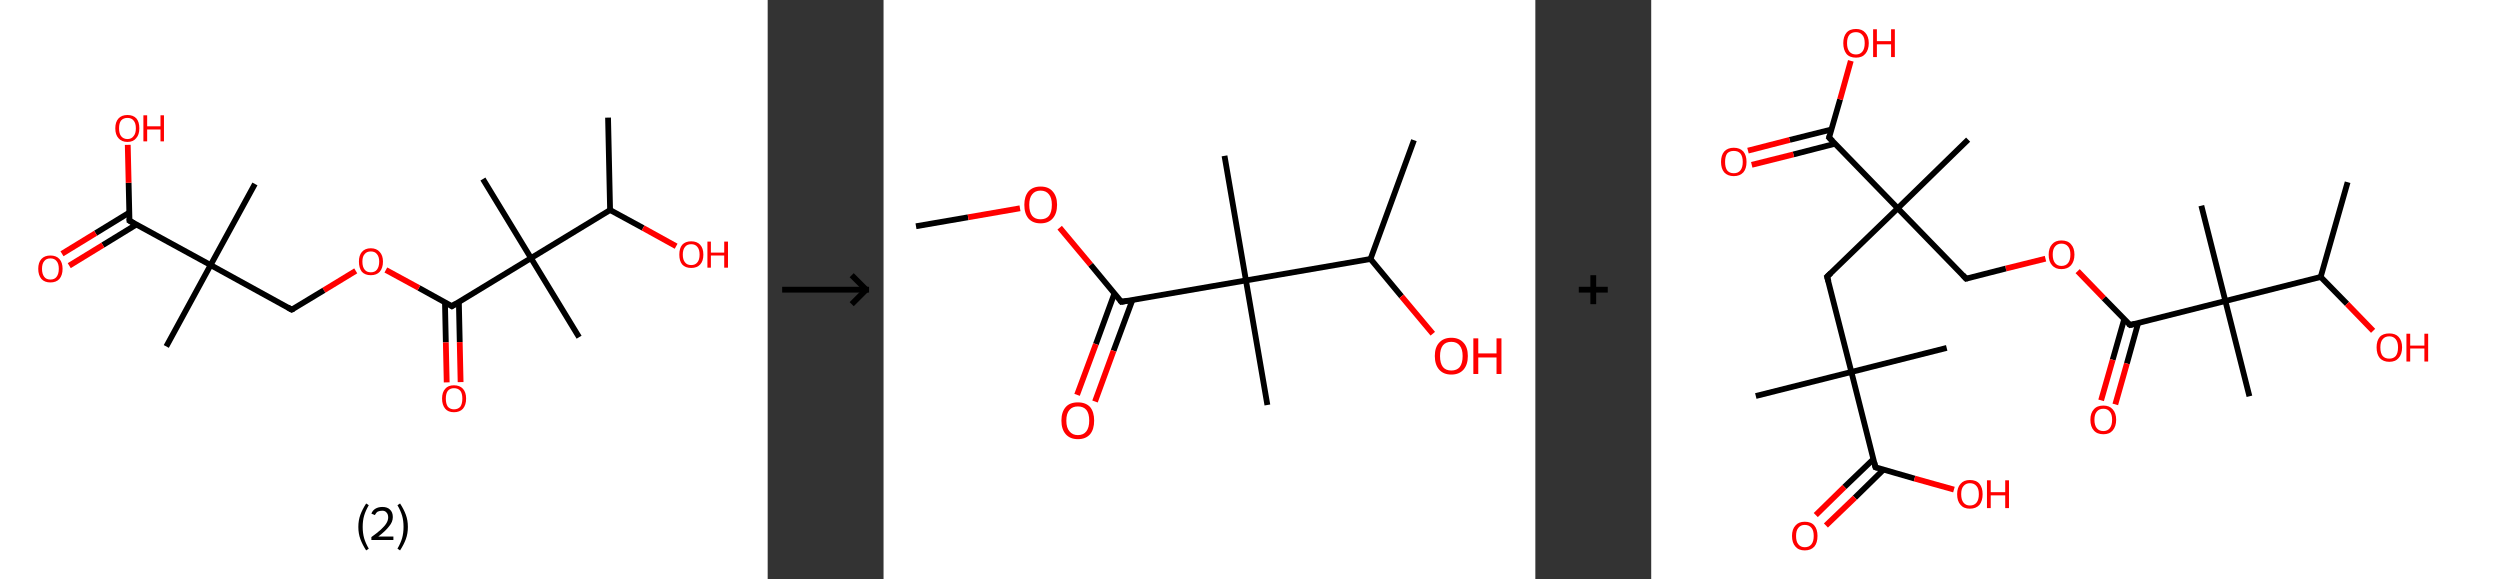 <?xml version='1.0' encoding='ASCII' standalone='yes'?>
<svg xmlns="http://www.w3.org/2000/svg" xmlns:xlink="http://www.w3.org/1999/xlink" version="1.1" width="863.0px" viewBox="0 0 863.0 200.0" height="200.0px">
  <rect x="0" y="0" width="863.0" height="200.0" fill="#333333" stroke="none"/>
  <g>
    <g transform="translate(0, 0) scale(1 1) "><!-- END OF HEADER -->
<rect style="opacity:1.0;fill:#FFFFFF;stroke:none" width="265.0" height="200.0" x="0.0" y="0.0"> </rect>
<path class="bond-0 atom-0 atom-1" d="M 209.9,40.6 L 210.6,72.5" style="fill:none;fill-rule:evenodd;stroke:#000000;stroke-width:2.0px;stroke-linecap:butt;stroke-linejoin:miter;stroke-opacity:1"/>
<path class="bond-1 atom-1 atom-2" d="M 210.6,72.5 L 222.0,78.7" style="fill:none;fill-rule:evenodd;stroke:#000000;stroke-width:2.0px;stroke-linecap:butt;stroke-linejoin:miter;stroke-opacity:1"/>
<path class="bond-1 atom-1 atom-2" d="M 222.0,78.7 L 233.4,85.0" style="fill:none;fill-rule:evenodd;stroke:#FF0000;stroke-width:2.0px;stroke-linecap:butt;stroke-linejoin:miter;stroke-opacity:1"/>
<path class="bond-2 atom-1 atom-3" d="M 210.6,72.5 L 183.3,89.1" style="fill:none;fill-rule:evenodd;stroke:#000000;stroke-width:2.0px;stroke-linecap:butt;stroke-linejoin:miter;stroke-opacity:1"/>
<path class="bond-3 atom-3 atom-4" d="M 183.3,89.1 L 166.7,61.8" style="fill:none;fill-rule:evenodd;stroke:#000000;stroke-width:2.0px;stroke-linecap:butt;stroke-linejoin:miter;stroke-opacity:1"/>
<path class="bond-4 atom-3 atom-5" d="M 183.3,89.1 L 199.9,116.4" style="fill:none;fill-rule:evenodd;stroke:#000000;stroke-width:2.0px;stroke-linecap:butt;stroke-linejoin:miter;stroke-opacity:1"/>
<path class="bond-5 atom-3 atom-6" d="M 183.3,89.1 L 156.0,105.7" style="fill:none;fill-rule:evenodd;stroke:#000000;stroke-width:2.0px;stroke-linecap:butt;stroke-linejoin:miter;stroke-opacity:1"/>
<path class="bond-6 atom-6 atom-7" d="M 153.6,104.3 L 153.9,118.2" style="fill:none;fill-rule:evenodd;stroke:#000000;stroke-width:2.0px;stroke-linecap:butt;stroke-linejoin:miter;stroke-opacity:1"/>
<path class="bond-6 atom-6 atom-7" d="M 153.9,118.2 L 154.2,132.0" style="fill:none;fill-rule:evenodd;stroke:#FF0000;stroke-width:2.0px;stroke-linecap:butt;stroke-linejoin:miter;stroke-opacity:1"/>
<path class="bond-6 atom-6 atom-7" d="M 158.4,104.2 L 158.7,118.1" style="fill:none;fill-rule:evenodd;stroke:#000000;stroke-width:2.0px;stroke-linecap:butt;stroke-linejoin:miter;stroke-opacity:1"/>
<path class="bond-6 atom-6 atom-7" d="M 158.7,118.1 L 159.0,131.9" style="fill:none;fill-rule:evenodd;stroke:#FF0000;stroke-width:2.0px;stroke-linecap:butt;stroke-linejoin:miter;stroke-opacity:1"/>
<path class="bond-7 atom-6 atom-8" d="M 156.0,105.7 L 144.6,99.4" style="fill:none;fill-rule:evenodd;stroke:#000000;stroke-width:2.0px;stroke-linecap:butt;stroke-linejoin:miter;stroke-opacity:1"/>
<path class="bond-7 atom-6 atom-8" d="M 144.6,99.4 L 133.2,93.2" style="fill:none;fill-rule:evenodd;stroke:#FF0000;stroke-width:2.0px;stroke-linecap:butt;stroke-linejoin:miter;stroke-opacity:1"/>
<path class="bond-8 atom-8 atom-9" d="M 122.8,93.5 L 111.8,100.2" style="fill:none;fill-rule:evenodd;stroke:#FF0000;stroke-width:2.0px;stroke-linecap:butt;stroke-linejoin:miter;stroke-opacity:1"/>
<path class="bond-8 atom-8 atom-9" d="M 111.8,100.2 L 100.7,106.9" style="fill:none;fill-rule:evenodd;stroke:#000000;stroke-width:2.0px;stroke-linecap:butt;stroke-linejoin:miter;stroke-opacity:1"/>
<path class="bond-9 atom-9 atom-10" d="M 100.7,106.9 L 72.7,91.5" style="fill:none;fill-rule:evenodd;stroke:#000000;stroke-width:2.0px;stroke-linecap:butt;stroke-linejoin:miter;stroke-opacity:1"/>
<path class="bond-10 atom-10 atom-11" d="M 72.7,91.5 L 88.0,63.5" style="fill:none;fill-rule:evenodd;stroke:#000000;stroke-width:2.0px;stroke-linecap:butt;stroke-linejoin:miter;stroke-opacity:1"/>
<path class="bond-11 atom-10 atom-12" d="M 72.7,91.5 L 57.4,119.6" style="fill:none;fill-rule:evenodd;stroke:#000000;stroke-width:2.0px;stroke-linecap:butt;stroke-linejoin:miter;stroke-opacity:1"/>
<path class="bond-12 atom-10 atom-13" d="M 72.7,91.5 L 44.7,76.2" style="fill:none;fill-rule:evenodd;stroke:#000000;stroke-width:2.0px;stroke-linecap:butt;stroke-linejoin:miter;stroke-opacity:1"/>
<path class="bond-13 atom-13 atom-14" d="M 44.6,73.4 L 33.0,80.5" style="fill:none;fill-rule:evenodd;stroke:#000000;stroke-width:2.0px;stroke-linecap:butt;stroke-linejoin:miter;stroke-opacity:1"/>
<path class="bond-13 atom-13 atom-14" d="M 33.0,80.5 L 21.4,87.6" style="fill:none;fill-rule:evenodd;stroke:#FF0000;stroke-width:2.0px;stroke-linecap:butt;stroke-linejoin:miter;stroke-opacity:1"/>
<path class="bond-13 atom-13 atom-14" d="M 47.1,77.5 L 35.5,84.6" style="fill:none;fill-rule:evenodd;stroke:#000000;stroke-width:2.0px;stroke-linecap:butt;stroke-linejoin:miter;stroke-opacity:1"/>
<path class="bond-13 atom-13 atom-14" d="M 35.5,84.6 L 23.9,91.7" style="fill:none;fill-rule:evenodd;stroke:#FF0000;stroke-width:2.0px;stroke-linecap:butt;stroke-linejoin:miter;stroke-opacity:1"/>
<path class="bond-14 atom-13 atom-15" d="M 44.7,76.2 L 44.4,63.1" style="fill:none;fill-rule:evenodd;stroke:#000000;stroke-width:2.0px;stroke-linecap:butt;stroke-linejoin:miter;stroke-opacity:1"/>
<path class="bond-14 atom-13 atom-15" d="M 44.4,63.1 L 44.1,50.0" style="fill:none;fill-rule:evenodd;stroke:#FF0000;stroke-width:2.0px;stroke-linecap:butt;stroke-linejoin:miter;stroke-opacity:1"/>
<path d="M 157.4,104.8 L 156.0,105.7 L 155.4,105.3" style="fill:none;stroke:#000000;stroke-width:2.0px;stroke-linecap:butt;stroke-linejoin:miter;stroke-opacity:1;"/>
<path d="M 101.3,106.6 L 100.7,106.9 L 99.3,106.1" style="fill:none;stroke:#000000;stroke-width:2.0px;stroke-linecap:butt;stroke-linejoin:miter;stroke-opacity:1;"/>
<path d="M 46.1,77.0 L 44.7,76.2 L 44.7,75.5" style="fill:none;stroke:#000000;stroke-width:2.0px;stroke-linecap:butt;stroke-linejoin:miter;stroke-opacity:1;"/>
<path class="atom-2" d="M 234.5 87.9 Q 234.5 85.7, 235.5 84.5 Q 236.6 83.3, 238.6 83.3 Q 240.6 83.3, 241.7 84.5 Q 242.8 85.7, 242.8 87.9 Q 242.8 90.1, 241.7 91.3 Q 240.6 92.5, 238.6 92.5 Q 236.6 92.5, 235.5 91.3 Q 234.5 90.1, 234.5 87.9 M 238.6 91.5 Q 240.0 91.5, 240.7 90.6 Q 241.5 89.7, 241.5 87.9 Q 241.5 86.1, 240.7 85.2 Q 240.0 84.3, 238.6 84.3 Q 237.2 84.3, 236.5 85.2 Q 235.7 86.1, 235.7 87.9 Q 235.7 89.7, 236.5 90.6 Q 237.2 91.5, 238.6 91.5 " fill="#FF0000"/>
<path class="atom-2" d="M 244.2 83.4 L 245.4 83.4 L 245.4 87.2 L 250.0 87.2 L 250.0 83.4 L 251.3 83.4 L 251.3 92.4 L 250.0 92.4 L 250.0 88.2 L 245.4 88.2 L 245.4 92.4 L 244.2 92.4 L 244.2 83.4 " fill="#FF0000"/>
<path class="atom-7" d="M 152.6 137.6 Q 152.6 135.4, 153.7 134.2 Q 154.7 133.0, 156.7 133.0 Q 158.7 133.0, 159.8 134.2 Q 160.9 135.4, 160.9 137.6 Q 160.9 139.8, 159.8 141.1 Q 158.7 142.3, 156.7 142.3 Q 154.7 142.3, 153.7 141.1 Q 152.6 139.8, 152.6 137.6 M 156.7 141.3 Q 158.1 141.3, 158.9 140.4 Q 159.6 139.4, 159.6 137.6 Q 159.6 135.8, 158.9 134.9 Q 158.1 134.0, 156.7 134.0 Q 155.4 134.0, 154.6 134.9 Q 153.9 135.8, 153.9 137.6 Q 153.9 139.4, 154.6 140.4 Q 155.4 141.3, 156.7 141.3 " fill="#FF0000"/>
<path class="atom-8" d="M 123.9 90.3 Q 123.9 88.2, 124.9 87.0 Q 126.0 85.7, 128.0 85.7 Q 130.0 85.7, 131.1 87.0 Q 132.2 88.2, 132.2 90.3 Q 132.2 92.5, 131.1 93.8 Q 130.0 95.0, 128.0 95.0 Q 126.0 95.0, 124.9 93.8 Q 123.9 92.5, 123.9 90.3 M 128.0 94.0 Q 129.4 94.0, 130.1 93.1 Q 130.9 92.1, 130.9 90.3 Q 130.9 88.6, 130.1 87.7 Q 129.4 86.8, 128.0 86.8 Q 126.6 86.8, 125.9 87.7 Q 125.1 88.5, 125.1 90.3 Q 125.1 92.2, 125.9 93.1 Q 126.6 94.0, 128.0 94.0 " fill="#FF0000"/>
<path class="atom-14" d="M 13.2 92.8 Q 13.2 90.6, 14.3 89.4 Q 15.4 88.2, 17.4 88.2 Q 19.4 88.2, 20.5 89.4 Q 21.6 90.6, 21.6 92.8 Q 21.6 95.0, 20.5 96.3 Q 19.4 97.5, 17.4 97.5 Q 15.4 97.5, 14.3 96.3 Q 13.2 95.0, 13.2 92.8 M 17.4 96.5 Q 18.8 96.5, 19.5 95.6 Q 20.3 94.6, 20.3 92.8 Q 20.3 91.0, 19.5 90.1 Q 18.8 89.2, 17.4 89.2 Q 16.0 89.2, 15.3 90.1 Q 14.5 91.0, 14.5 92.8 Q 14.5 94.6, 15.3 95.6 Q 16.0 96.5, 17.4 96.5 " fill="#FF0000"/>
<path class="atom-15" d="M 39.8 44.3 Q 39.8 42.1, 40.9 40.9 Q 42.0 39.7, 44.0 39.7 Q 46.0 39.7, 47.1 40.9 Q 48.1 42.1, 48.1 44.3 Q 48.1 46.5, 47.0 47.7 Q 46.0 49.0, 44.0 49.0 Q 42.0 49.0, 40.9 47.7 Q 39.8 46.5, 39.8 44.3 M 44.0 48.0 Q 45.4 48.0, 46.1 47.0 Q 46.9 46.1, 46.9 44.3 Q 46.9 42.5, 46.1 41.6 Q 45.4 40.7, 44.0 40.7 Q 42.6 40.7, 41.8 41.6 Q 41.1 42.5, 41.1 44.3 Q 41.1 46.1, 41.8 47.0 Q 42.6 48.0, 44.0 48.0 " fill="#FF0000"/>
<path class="atom-15" d="M 49.5 39.8 L 50.8 39.8 L 50.8 43.6 L 55.4 43.6 L 55.4 39.8 L 56.6 39.8 L 56.6 48.8 L 55.4 48.8 L 55.4 44.7 L 50.8 44.7 L 50.8 48.8 L 49.5 48.8 L 49.5 39.8 " fill="#FF0000"/>
<path class="legend" d="M 123.7 181.9 Q 123.7 179.6, 124.4 177.7 Q 125.1 175.8, 126.4 173.8 L 127.3 174.4 Q 126.2 176.3, 125.7 178.0 Q 125.2 179.7, 125.2 181.9 Q 125.2 184.0, 125.7 185.8 Q 126.2 187.5, 127.3 189.4 L 126.4 190.0 Q 125.1 188.0, 124.4 186.1 Q 123.7 184.2, 123.7 181.9 " fill="#000000"/>
<path class="legend" d="M 128.2 177.3 Q 128.6 176.2, 129.6 175.6 Q 130.6 175.0, 132.0 175.0 Q 133.7 175.0, 134.6 175.9 Q 135.6 176.8, 135.6 178.5 Q 135.6 180.2, 134.3 181.7 Q 133.1 183.3, 130.6 185.2 L 135.8 185.2 L 135.8 186.4 L 128.2 186.4 L 128.2 185.4 Q 130.3 183.9, 131.5 182.8 Q 132.8 181.6, 133.4 180.6 Q 134.0 179.6, 134.0 178.6 Q 134.0 177.5, 133.4 176.9 Q 132.9 176.3, 132.0 176.3 Q 131.1 176.3, 130.4 176.6 Q 129.8 177.0, 129.4 177.8 L 128.2 177.3 " fill="#000000"/>
<path class="legend" d="M 140.8 181.9 Q 140.8 184.2, 140.1 186.1 Q 139.4 188.0, 138.1 190.0 L 137.2 189.4 Q 138.3 187.5, 138.8 185.8 Q 139.3 184.0, 139.3 181.9 Q 139.3 179.7, 138.8 178.0 Q 138.3 176.3, 137.2 174.4 L 138.1 173.8 Q 139.4 175.8, 140.1 177.7 Q 140.8 179.6, 140.8 181.9 " fill="#000000"/>
</g>
    <g transform="translate(265.0, 0) scale(1 1) "><line x1="5" y1="100" x2="35" y2="100" style="stroke:rgb(0,0,0);stroke-width:2"/>
  <line x1="34" y1="100" x2="29" y2="95" style="stroke:rgb(0,0,0);stroke-width:2"/>
  <line x1="34" y1="100" x2="29" y2="105" style="stroke:rgb(0,0,0);stroke-width:2"/>
</g>
    <g transform="translate(305.0, 0) scale(1 1) "><!-- END OF HEADER -->
<rect style="opacity:1.0;fill:#FFFFFF;stroke:none" width="225.0" height="200.0" x="0.0" y="0.0"> </rect>
<path class="bond-0 atom-0 atom-1" d="M 11.2,78.1 L 29.2,75.0" style="fill:none;fill-rule:evenodd;stroke:#000000;stroke-width:2.0px;stroke-linecap:butt;stroke-linejoin:miter;stroke-opacity:1"/>
<path class="bond-0 atom-0 atom-1" d="M 29.2,75.0 L 47.1,71.9" style="fill:none;fill-rule:evenodd;stroke:#FF0000;stroke-width:2.0px;stroke-linecap:butt;stroke-linejoin:miter;stroke-opacity:1"/>
<path class="bond-1 atom-1 atom-2" d="M 60.8,78.6 L 71.5,91.4" style="fill:none;fill-rule:evenodd;stroke:#FF0000;stroke-width:2.0px;stroke-linecap:butt;stroke-linejoin:miter;stroke-opacity:1"/>
<path class="bond-1 atom-1 atom-2" d="M 71.5,91.4 L 82.1,104.2" style="fill:none;fill-rule:evenodd;stroke:#000000;stroke-width:2.0px;stroke-linecap:butt;stroke-linejoin:miter;stroke-opacity:1"/>
<path class="bond-2 atom-2 atom-3" d="M 79.7,101.3 L 73.3,118.8" style="fill:none;fill-rule:evenodd;stroke:#000000;stroke-width:2.0px;stroke-linecap:butt;stroke-linejoin:miter;stroke-opacity:1"/>
<path class="bond-2 atom-2 atom-3" d="M 73.3,118.8 L 66.8,136.3" style="fill:none;fill-rule:evenodd;stroke:#FF0000;stroke-width:2.0px;stroke-linecap:butt;stroke-linejoin:miter;stroke-opacity:1"/>
<path class="bond-2 atom-2 atom-3" d="M 85.9,103.6 L 79.4,121.1" style="fill:none;fill-rule:evenodd;stroke:#000000;stroke-width:2.0px;stroke-linecap:butt;stroke-linejoin:miter;stroke-opacity:1"/>
<path class="bond-2 atom-2 atom-3" d="M 79.4,121.1 L 73.0,138.6" style="fill:none;fill-rule:evenodd;stroke:#FF0000;stroke-width:2.0px;stroke-linecap:butt;stroke-linejoin:miter;stroke-opacity:1"/>
<path class="bond-3 atom-2 atom-4" d="M 82.1,104.2 L 125.1,96.8" style="fill:none;fill-rule:evenodd;stroke:#000000;stroke-width:2.0px;stroke-linecap:butt;stroke-linejoin:miter;stroke-opacity:1"/>
<path class="bond-4 atom-4 atom-5" d="M 125.1,96.8 L 132.5,139.8" style="fill:none;fill-rule:evenodd;stroke:#000000;stroke-width:2.0px;stroke-linecap:butt;stroke-linejoin:miter;stroke-opacity:1"/>
<path class="bond-5 atom-4 atom-6" d="M 125.1,96.8 L 117.7,53.8" style="fill:none;fill-rule:evenodd;stroke:#000000;stroke-width:2.0px;stroke-linecap:butt;stroke-linejoin:miter;stroke-opacity:1"/>
<path class="bond-6 atom-4 atom-7" d="M 125.1,96.8 L 168.1,89.4" style="fill:none;fill-rule:evenodd;stroke:#000000;stroke-width:2.0px;stroke-linecap:butt;stroke-linejoin:miter;stroke-opacity:1"/>
<path class="bond-7 atom-7 atom-8" d="M 168.1,89.4 L 183.1,48.4" style="fill:none;fill-rule:evenodd;stroke:#000000;stroke-width:2.0px;stroke-linecap:butt;stroke-linejoin:miter;stroke-opacity:1"/>
<path class="bond-8 atom-7 atom-9" d="M 168.1,89.4 L 178.8,102.3" style="fill:none;fill-rule:evenodd;stroke:#000000;stroke-width:2.0px;stroke-linecap:butt;stroke-linejoin:miter;stroke-opacity:1"/>
<path class="bond-8 atom-7 atom-9" d="M 178.8,102.3 L 189.6,115.2" style="fill:none;fill-rule:evenodd;stroke:#FF0000;stroke-width:2.0px;stroke-linecap:butt;stroke-linejoin:miter;stroke-opacity:1"/>
<path d="M 81.6,103.6 L 82.1,104.2 L 84.3,103.8" style="fill:none;stroke:#000000;stroke-width:2.0px;stroke-linecap:butt;stroke-linejoin:miter;stroke-opacity:1;"/>
<path class="atom-1" d="M 48.6 70.7 Q 48.6 67.8, 50.0 66.1 Q 51.5 64.4, 54.2 64.4 Q 57.0 64.4, 58.4 66.1 Q 59.9 67.8, 59.9 70.7 Q 59.9 73.7, 58.4 75.4 Q 56.9 77.1, 54.2 77.1 Q 51.5 77.1, 50.0 75.4 Q 48.6 73.7, 48.6 70.7 M 54.2 75.7 Q 56.1 75.7, 57.1 74.5 Q 58.1 73.2, 58.1 70.7 Q 58.1 68.3, 57.1 67.1 Q 56.1 65.8, 54.2 65.8 Q 52.3 65.8, 51.3 67.1 Q 50.3 68.3, 50.3 70.7 Q 50.3 73.2, 51.3 74.5 Q 52.3 75.7, 54.2 75.7 " fill="#FF0000"/>
<path class="atom-3" d="M 61.4 145.2 Q 61.4 142.2, 62.9 140.5 Q 64.3 138.9, 67.1 138.9 Q 69.8 138.9, 71.3 140.5 Q 72.7 142.2, 72.7 145.2 Q 72.7 148.2, 71.3 149.9 Q 69.8 151.6, 67.1 151.6 Q 64.4 151.6, 62.9 149.9 Q 61.4 148.2, 61.4 145.2 M 67.1 150.2 Q 69.0 150.2, 70.0 148.9 Q 71.0 147.6, 71.0 145.2 Q 71.0 142.7, 70.0 141.5 Q 69.0 140.3, 67.1 140.3 Q 65.2 140.3, 64.2 141.5 Q 63.1 142.7, 63.1 145.2 Q 63.1 147.7, 64.2 148.9 Q 65.2 150.2, 67.1 150.2 " fill="#FF0000"/>
<path class="atom-9" d="M 190.3 122.9 Q 190.3 119.9, 191.8 118.3 Q 193.3 116.6, 196.0 116.6 Q 198.7 116.6, 200.2 118.3 Q 201.7 119.9, 201.7 122.9 Q 201.7 125.9, 200.2 127.6 Q 198.7 129.3, 196.0 129.3 Q 193.3 129.3, 191.8 127.6 Q 190.3 125.9, 190.3 122.9 M 196.0 127.9 Q 197.9 127.9, 198.9 126.7 Q 199.9 125.4, 199.9 122.9 Q 199.9 120.5, 198.9 119.3 Q 197.9 118.0, 196.0 118.0 Q 194.1 118.0, 193.1 119.2 Q 192.1 120.5, 192.1 122.9 Q 192.1 125.4, 193.1 126.7 Q 194.1 127.9, 196.0 127.9 " fill="#FF0000"/>
<path class="atom-9" d="M 203.6 116.8 L 205.3 116.8 L 205.3 122.0 L 211.6 122.0 L 211.6 116.8 L 213.3 116.8 L 213.3 129.1 L 211.6 129.1 L 211.6 123.4 L 205.3 123.4 L 205.3 129.1 L 203.6 129.1 L 203.6 116.8 " fill="#FF0000"/>
</g>
    <g transform="translate(530.0, 0) scale(1 1) "><line x1="15" y1="100" x2="25" y2="100" style="stroke:rgb(0,0,0);stroke-width:2"/>
  <line x1="20" y1="95" x2="20" y2="105" style="stroke:rgb(0,0,0);stroke-width:2"/>
</g>
    <g transform="translate(570.0, 0) scale(1 1) "><!-- END OF HEADER -->
<rect style="opacity:1.0;fill:#FFFFFF;stroke:none" width="293.0" height="200.0" x="0.0" y="0.0"> </rect>
<path class="bond-0 atom-0 atom-1" d="M 240.4,62.9 L 231.1,95.6" style="fill:none;fill-rule:evenodd;stroke:#000000;stroke-width:2.0px;stroke-linecap:butt;stroke-linejoin:miter;stroke-opacity:1"/>
<path class="bond-1 atom-1 atom-2" d="M 231.1,95.6 L 240.2,104.9" style="fill:none;fill-rule:evenodd;stroke:#000000;stroke-width:2.0px;stroke-linecap:butt;stroke-linejoin:miter;stroke-opacity:1"/>
<path class="bond-1 atom-1 atom-2" d="M 240.2,104.9 L 249.2,114.2" style="fill:none;fill-rule:evenodd;stroke:#FF0000;stroke-width:2.0px;stroke-linecap:butt;stroke-linejoin:miter;stroke-opacity:1"/>
<path class="bond-2 atom-1 atom-3" d="M 231.1,95.6 L 198.2,103.9" style="fill:none;fill-rule:evenodd;stroke:#000000;stroke-width:2.0px;stroke-linecap:butt;stroke-linejoin:miter;stroke-opacity:1"/>
<path class="bond-3 atom-3 atom-4" d="M 198.2,103.9 L 189.9,71.0" style="fill:none;fill-rule:evenodd;stroke:#000000;stroke-width:2.0px;stroke-linecap:butt;stroke-linejoin:miter;stroke-opacity:1"/>
<path class="bond-4 atom-3 atom-5" d="M 198.2,103.9 L 206.5,136.8" style="fill:none;fill-rule:evenodd;stroke:#000000;stroke-width:2.0px;stroke-linecap:butt;stroke-linejoin:miter;stroke-opacity:1"/>
<path class="bond-5 atom-3 atom-6" d="M 198.2,103.9 L 165.3,112.2" style="fill:none;fill-rule:evenodd;stroke:#000000;stroke-width:2.0px;stroke-linecap:butt;stroke-linejoin:miter;stroke-opacity:1"/>
<path class="bond-6 atom-6 atom-7" d="M 163.3,110.1 L 159.3,124.2" style="fill:none;fill-rule:evenodd;stroke:#000000;stroke-width:2.0px;stroke-linecap:butt;stroke-linejoin:miter;stroke-opacity:1"/>
<path class="bond-6 atom-6 atom-7" d="M 159.3,124.2 L 155.3,138.2" style="fill:none;fill-rule:evenodd;stroke:#FF0000;stroke-width:2.0px;stroke-linecap:butt;stroke-linejoin:miter;stroke-opacity:1"/>
<path class="bond-6 atom-6 atom-7" d="M 168.1,111.5 L 164.2,125.5" style="fill:none;fill-rule:evenodd;stroke:#000000;stroke-width:2.0px;stroke-linecap:butt;stroke-linejoin:miter;stroke-opacity:1"/>
<path class="bond-6 atom-6 atom-7" d="M 164.2,125.5 L 160.2,139.6" style="fill:none;fill-rule:evenodd;stroke:#FF0000;stroke-width:2.0px;stroke-linecap:butt;stroke-linejoin:miter;stroke-opacity:1"/>
<path class="bond-7 atom-6 atom-8" d="M 165.3,112.2 L 156.2,102.9" style="fill:none;fill-rule:evenodd;stroke:#000000;stroke-width:2.0px;stroke-linecap:butt;stroke-linejoin:miter;stroke-opacity:1"/>
<path class="bond-7 atom-6 atom-8" d="M 156.2,102.9 L 147.2,93.6" style="fill:none;fill-rule:evenodd;stroke:#FF0000;stroke-width:2.0px;stroke-linecap:butt;stroke-linejoin:miter;stroke-opacity:1"/>
<path class="bond-8 atom-8 atom-9" d="M 136.1,89.3 L 122.4,92.7" style="fill:none;fill-rule:evenodd;stroke:#FF0000;stroke-width:2.0px;stroke-linecap:butt;stroke-linejoin:miter;stroke-opacity:1"/>
<path class="bond-8 atom-8 atom-9" d="M 122.4,92.7 L 108.7,96.2" style="fill:none;fill-rule:evenodd;stroke:#000000;stroke-width:2.0px;stroke-linecap:butt;stroke-linejoin:miter;stroke-opacity:1"/>
<path class="bond-9 atom-9 atom-10" d="M 108.7,96.2 L 85.1,71.9" style="fill:none;fill-rule:evenodd;stroke:#000000;stroke-width:2.0px;stroke-linecap:butt;stroke-linejoin:miter;stroke-opacity:1"/>
<path class="bond-10 atom-10 atom-11" d="M 85.1,71.9 L 109.4,48.2" style="fill:none;fill-rule:evenodd;stroke:#000000;stroke-width:2.0px;stroke-linecap:butt;stroke-linejoin:miter;stroke-opacity:1"/>
<path class="bond-11 atom-10 atom-12" d="M 85.1,71.9 L 60.7,95.5" style="fill:none;fill-rule:evenodd;stroke:#000000;stroke-width:2.0px;stroke-linecap:butt;stroke-linejoin:miter;stroke-opacity:1"/>
<path class="bond-12 atom-12 atom-13" d="M 60.7,95.5 L 69.1,128.4" style="fill:none;fill-rule:evenodd;stroke:#000000;stroke-width:2.0px;stroke-linecap:butt;stroke-linejoin:miter;stroke-opacity:1"/>
<path class="bond-13 atom-13 atom-14" d="M 69.1,128.4 L 102.0,120.1" style="fill:none;fill-rule:evenodd;stroke:#000000;stroke-width:2.0px;stroke-linecap:butt;stroke-linejoin:miter;stroke-opacity:1"/>
<path class="bond-14 atom-13 atom-15" d="M 69.1,128.4 L 36.1,136.7" style="fill:none;fill-rule:evenodd;stroke:#000000;stroke-width:2.0px;stroke-linecap:butt;stroke-linejoin:miter;stroke-opacity:1"/>
<path class="bond-15 atom-13 atom-16" d="M 69.1,128.4 L 77.4,161.3" style="fill:none;fill-rule:evenodd;stroke:#000000;stroke-width:2.0px;stroke-linecap:butt;stroke-linejoin:miter;stroke-opacity:1"/>
<path class="bond-16 atom-16 atom-17" d="M 76.7,158.5 L 66.7,168.1" style="fill:none;fill-rule:evenodd;stroke:#000000;stroke-width:2.0px;stroke-linecap:butt;stroke-linejoin:miter;stroke-opacity:1"/>
<path class="bond-16 atom-16 atom-17" d="M 66.7,168.1 L 56.8,177.8" style="fill:none;fill-rule:evenodd;stroke:#FF0000;stroke-width:2.0px;stroke-linecap:butt;stroke-linejoin:miter;stroke-opacity:1"/>
<path class="bond-16 atom-16 atom-17" d="M 80.2,162.1 L 70.3,171.8" style="fill:none;fill-rule:evenodd;stroke:#000000;stroke-width:2.0px;stroke-linecap:butt;stroke-linejoin:miter;stroke-opacity:1"/>
<path class="bond-16 atom-16 atom-17" d="M 70.3,171.8 L 60.3,181.4" style="fill:none;fill-rule:evenodd;stroke:#FF0000;stroke-width:2.0px;stroke-linecap:butt;stroke-linejoin:miter;stroke-opacity:1"/>
<path class="bond-17 atom-16 atom-18" d="M 77.4,161.3 L 90.9,165.2" style="fill:none;fill-rule:evenodd;stroke:#000000;stroke-width:2.0px;stroke-linecap:butt;stroke-linejoin:miter;stroke-opacity:1"/>
<path class="bond-17 atom-16 atom-18" d="M 90.9,165.2 L 104.5,169.0" style="fill:none;fill-rule:evenodd;stroke:#FF0000;stroke-width:2.0px;stroke-linecap:butt;stroke-linejoin:miter;stroke-opacity:1"/>
<path class="bond-18 atom-10 atom-19" d="M 85.1,71.9 L 61.4,47.5" style="fill:none;fill-rule:evenodd;stroke:#000000;stroke-width:2.0px;stroke-linecap:butt;stroke-linejoin:miter;stroke-opacity:1"/>
<path class="bond-19 atom-19 atom-20" d="M 62.2,44.7 L 47.8,48.3" style="fill:none;fill-rule:evenodd;stroke:#000000;stroke-width:2.0px;stroke-linecap:butt;stroke-linejoin:miter;stroke-opacity:1"/>
<path class="bond-19 atom-19 atom-20" d="M 47.8,48.3 L 33.4,52.0" style="fill:none;fill-rule:evenodd;stroke:#FF0000;stroke-width:2.0px;stroke-linecap:butt;stroke-linejoin:miter;stroke-opacity:1"/>
<path class="bond-19 atom-19 atom-20" d="M 63.5,49.6 L 49.1,53.3" style="fill:none;fill-rule:evenodd;stroke:#000000;stroke-width:2.0px;stroke-linecap:butt;stroke-linejoin:miter;stroke-opacity:1"/>
<path class="bond-19 atom-19 atom-20" d="M 49.1,53.3 L 34.7,56.9" style="fill:none;fill-rule:evenodd;stroke:#FF0000;stroke-width:2.0px;stroke-linecap:butt;stroke-linejoin:miter;stroke-opacity:1"/>
<path class="bond-20 atom-19 atom-21" d="M 61.4,47.5 L 65.2,34.3" style="fill:none;fill-rule:evenodd;stroke:#000000;stroke-width:2.0px;stroke-linecap:butt;stroke-linejoin:miter;stroke-opacity:1"/>
<path class="bond-20 atom-19 atom-21" d="M 65.2,34.3 L 68.9,21.0" style="fill:none;fill-rule:evenodd;stroke:#FF0000;stroke-width:2.0px;stroke-linecap:butt;stroke-linejoin:miter;stroke-opacity:1"/>
<path d="M 166.9,111.8 L 165.3,112.2 L 164.8,111.8" style="fill:none;stroke:#000000;stroke-width:2.0px;stroke-linecap:butt;stroke-linejoin:miter;stroke-opacity:1;"/>
<path d="M 109.4,96.0 L 108.7,96.2 L 107.6,95.0" style="fill:none;stroke:#000000;stroke-width:2.0px;stroke-linecap:butt;stroke-linejoin:miter;stroke-opacity:1;"/>
<path d="M 62.0,94.3 L 60.7,95.5 L 61.2,97.2" style="fill:none;stroke:#000000;stroke-width:2.0px;stroke-linecap:butt;stroke-linejoin:miter;stroke-opacity:1;"/>
<path d="M 77.0,159.7 L 77.4,161.3 L 78.1,161.5" style="fill:none;stroke:#000000;stroke-width:2.0px;stroke-linecap:butt;stroke-linejoin:miter;stroke-opacity:1;"/>
<path d="M 62.6,48.7 L 61.4,47.5 L 61.6,46.9" style="fill:none;stroke:#000000;stroke-width:2.0px;stroke-linecap:butt;stroke-linejoin:miter;stroke-opacity:1;"/>
<path class="atom-2" d="M 250.4 119.9 Q 250.4 117.6, 251.5 116.3 Q 252.6 115.1, 254.8 115.1 Q 256.9 115.1, 258.0 116.3 Q 259.2 117.6, 259.2 119.9 Q 259.2 122.3, 258.0 123.6 Q 256.9 124.9, 254.8 124.9 Q 252.7 124.9, 251.5 123.6 Q 250.4 122.3, 250.4 119.9 M 254.8 123.8 Q 256.2 123.8, 257.0 122.9 Q 257.8 121.9, 257.8 119.9 Q 257.8 118.1, 257.0 117.1 Q 256.2 116.1, 254.8 116.1 Q 253.3 116.1, 252.5 117.1 Q 251.7 118.0, 251.7 119.9 Q 251.7 121.9, 252.5 122.9 Q 253.3 123.8, 254.8 123.8 " fill="#FF0000"/>
<path class="atom-2" d="M 260.7 115.2 L 262.0 115.2 L 262.0 119.3 L 266.9 119.3 L 266.9 115.2 L 268.2 115.2 L 268.2 124.8 L 266.9 124.8 L 266.9 120.3 L 262.0 120.3 L 262.0 124.8 L 260.7 124.8 L 260.7 115.2 " fill="#FF0000"/>
<path class="atom-7" d="M 151.6 144.9 Q 151.6 142.6, 152.8 141.3 Q 153.9 140.0, 156.1 140.0 Q 158.2 140.0, 159.3 141.3 Q 160.5 142.6, 160.5 144.9 Q 160.5 147.2, 159.3 148.6 Q 158.2 149.9, 156.1 149.9 Q 153.9 149.9, 152.8 148.6 Q 151.6 147.3, 151.6 144.9 M 156.1 148.8 Q 157.5 148.8, 158.3 147.8 Q 159.1 146.8, 159.1 144.9 Q 159.1 143.0, 158.3 142.1 Q 157.5 141.1, 156.1 141.1 Q 154.6 141.1, 153.8 142.1 Q 153.0 143.0, 153.0 144.9 Q 153.0 146.8, 153.8 147.8 Q 154.6 148.8, 156.1 148.8 " fill="#FF0000"/>
<path class="atom-8" d="M 137.2 87.9 Q 137.2 85.6, 138.4 84.3 Q 139.5 83.0, 141.6 83.0 Q 143.8 83.0, 144.9 84.3 Q 146.1 85.6, 146.1 87.9 Q 146.1 90.2, 144.9 91.6 Q 143.7 92.9, 141.6 92.9 Q 139.5 92.9, 138.4 91.6 Q 137.2 90.3, 137.2 87.9 M 141.6 91.8 Q 143.1 91.8, 143.9 90.8 Q 144.7 89.8, 144.7 87.9 Q 144.7 86.0, 143.9 85.1 Q 143.1 84.1, 141.6 84.1 Q 140.2 84.1, 139.4 85.1 Q 138.6 86.0, 138.6 87.9 Q 138.6 89.8, 139.4 90.8 Q 140.2 91.8, 141.6 91.8 " fill="#FF0000"/>
<path class="atom-17" d="M 48.6 185.0 Q 48.6 182.7, 49.8 181.4 Q 50.9 180.1, 53.0 180.1 Q 55.2 180.1, 56.3 181.4 Q 57.4 182.7, 57.4 185.0 Q 57.4 187.4, 56.3 188.7 Q 55.1 190.0, 53.0 190.0 Q 50.9 190.0, 49.8 188.7 Q 48.6 187.4, 48.6 185.0 M 53.0 188.9 Q 54.5 188.9, 55.3 187.9 Q 56.1 186.9, 56.1 185.0 Q 56.1 183.1, 55.3 182.2 Q 54.5 181.2, 53.0 181.2 Q 51.6 181.2, 50.8 182.2 Q 50.0 183.1, 50.0 185.0 Q 50.0 187.0, 50.8 187.9 Q 51.6 188.9, 53.0 188.9 " fill="#FF0000"/>
<path class="atom-18" d="M 105.6 170.6 Q 105.6 168.3, 106.8 167.0 Q 107.9 165.7, 110.0 165.7 Q 112.2 165.7, 113.3 167.0 Q 114.4 168.3, 114.4 170.6 Q 114.4 172.9, 113.3 174.3 Q 112.1 175.6, 110.0 175.6 Q 107.9 175.6, 106.8 174.3 Q 105.6 173.0, 105.6 170.6 M 110.0 174.5 Q 111.5 174.5, 112.3 173.5 Q 113.1 172.5, 113.1 170.6 Q 113.1 168.7, 112.3 167.8 Q 111.5 166.8, 110.0 166.8 Q 108.6 166.8, 107.8 167.8 Q 107.0 168.7, 107.0 170.6 Q 107.0 172.5, 107.8 173.5 Q 108.6 174.5, 110.0 174.5 " fill="#FF0000"/>
<path class="atom-18" d="M 115.9 165.8 L 117.2 165.8 L 117.2 169.9 L 122.2 169.9 L 122.2 165.8 L 123.5 165.8 L 123.5 175.4 L 122.2 175.4 L 122.2 171.0 L 117.2 171.0 L 117.2 175.4 L 115.9 175.4 L 115.9 165.8 " fill="#FF0000"/>
<path class="atom-20" d="M 24.1 55.9 Q 24.1 53.6, 25.2 52.3 Q 26.4 51.0, 28.5 51.0 Q 30.6 51.0, 31.8 52.3 Q 32.9 53.6, 32.9 55.9 Q 32.9 58.2, 31.8 59.5 Q 30.6 60.8, 28.5 60.8 Q 26.4 60.8, 25.2 59.5 Q 24.1 58.2, 24.1 55.9 M 28.5 59.8 Q 30.0 59.8, 30.8 58.8 Q 31.6 57.8, 31.6 55.9 Q 31.6 54.0, 30.8 53.0 Q 30.0 52.1, 28.5 52.1 Q 27.0 52.1, 26.2 53.0 Q 25.5 54.0, 25.5 55.9 Q 25.5 57.8, 26.2 58.8 Q 27.0 59.8, 28.5 59.8 " fill="#FF0000"/>
<path class="atom-21" d="M 66.3 14.9 Q 66.3 12.6, 67.4 11.3 Q 68.5 10.0, 70.7 10.0 Q 72.8 10.0, 73.9 11.3 Q 75.1 12.6, 75.1 14.9 Q 75.1 17.2, 73.9 18.6 Q 72.8 19.9, 70.7 19.9 Q 68.5 19.9, 67.4 18.6 Q 66.3 17.2, 66.3 14.9 M 70.7 18.8 Q 72.1 18.8, 72.9 17.8 Q 73.7 16.8, 73.7 14.9 Q 73.7 13.0, 72.9 12.1 Q 72.1 11.1, 70.7 11.1 Q 69.2 11.1, 68.4 12.0 Q 67.6 13.0, 67.6 14.9 Q 67.6 16.8, 68.4 17.8 Q 69.2 18.8, 70.7 18.8 " fill="#FF0000"/>
<path class="atom-21" d="M 76.6 10.1 L 77.9 10.1 L 77.9 14.2 L 82.8 14.2 L 82.8 10.1 L 84.1 10.1 L 84.1 19.7 L 82.8 19.7 L 82.8 15.3 L 77.9 15.3 L 77.9 19.7 L 76.6 19.7 L 76.6 10.1 " fill="#FF0000"/>
</g>
  </g>
</svg>
